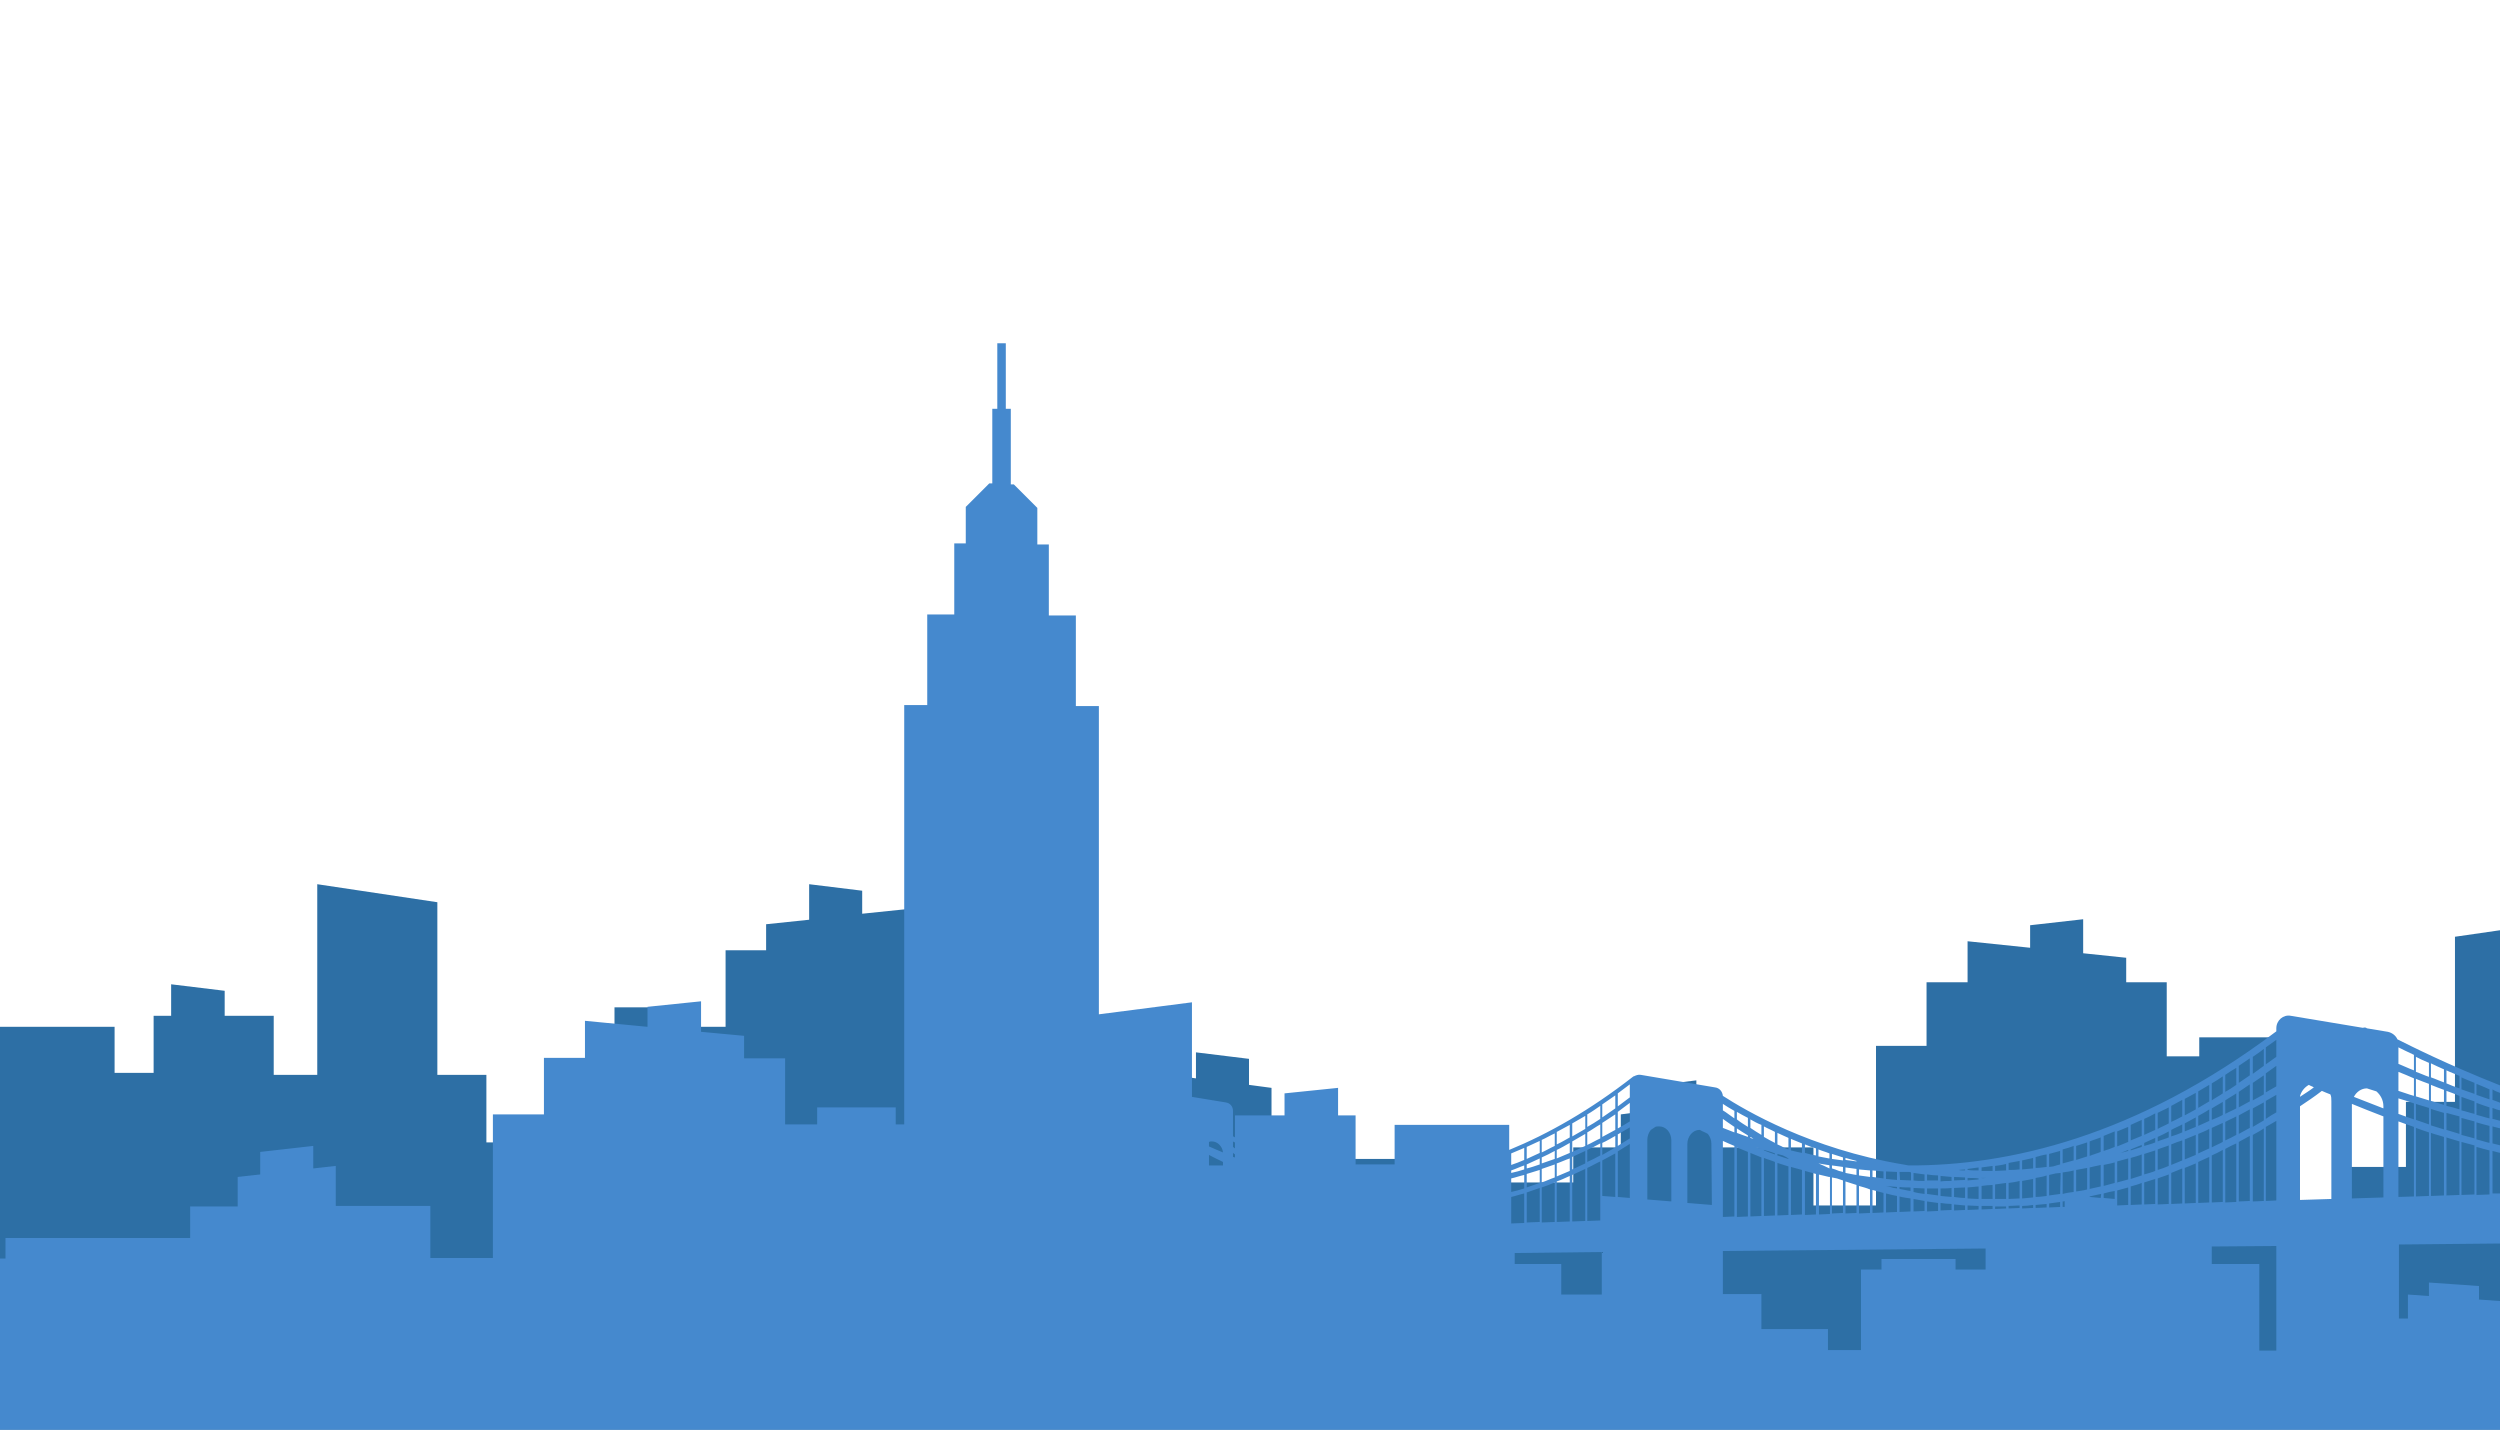 <?xml version="1.0" encoding="utf-8"?>
<!-- Generator: Adobe Illustrator 23.0.1, SVG Export Plug-In . SVG Version: 6.00 Build 0)  -->
<svg version="1.1" id="Layer_1" xmlns="http://www.w3.org/2000/svg" xmlns:xlink="http://www.w3.org/1999/xlink" x="0px" y="0px"
	 viewBox="0 0 499.6 285.7" style="enable-background:new 0 0 499.6 285.7;" xml:space="preserve">
<style type="text/css">
	.st0{fill:#2D6FA5;}
	.st1{fill:#4589CE;}
</style>
<g>
	<polygon class="st0" points="490.6,187.2 490.6,220.2 480.8,220.2 480.8,233.2 466.6,233.2 466.6,240.9 459.6,240.9 459.6,211.1 
		455.2,211.1 455.2,207.3 439.5,207.3 439.5,211.1 433,211.1 433,196.3 424.9,196.3 424.9,191.4 416.3,190.5 416.3,183.7 
		405.7,184.9 405.7,189.4 393.2,188.1 393.2,196.3 385,196.3 385,209 374.9,209 374.9,240.9 362.4,240.9 362.4,229.3 343.6,229.3 
		343.6,220.3 339,220.9 339,215.9 328.4,217.2 328.4,222.1 323.9,222.7 323.9,229.3 314.4,229.3 314.4,236.3 300.5,236.3 
		300.5,231.6 263.6,231.6 263.6,224.2 254.1,224.2 254.1,217.4 249.6,216.8 249.6,211.6 239,210.3 239,215.5 234.4,214.9 
		234.4,224.2 215.6,224.2 215.6,236.3 203.1,236.3 203.1,203 193,203 193,189.9 184.8,189.9 184.8,181.3 172.3,182.6 172.3,178 
		161.7,176.7 161.7,183.8 153.1,184.7 153.1,189.9 145,189.9 145,205.2 138.5,205.2 138.5,201.3 122.8,201.3 122.8,205.2 
		118.4,205.2 118.4,236.3 111.4,236.3 111.4,228.3 97.2,228.3 97.2,214.8 87.4,214.8 87.4,180.3 63.4,176.7 63.4,214.8 54.7,214.8 
		54.7,203 44.9,203 44.9,198 34.2,196.7 34.2,203 30.7,203 30.7,214.4 22.9,214.4 22.9,205.2 0,205.2 0,285.7 276.4,285.7 
		301.6,285.7 499.6,285.7 499.6,185.9 	"/>
	<path class="st1" d="M499.6,218.4v-1.5c-10.6-4.2-17.9-7.9-20.5-9.2c-0.3-0.7-1-1.3-1.9-1.5l-4.2-0.7c-0.2-0.2-0.5-0.2-0.8-0.1
		l-14.4-2.4c-1.5-0.3-2.9,0.9-2.9,2.5v0.6c-28,21.1-53.7,26.9-73.5,26.8c-0.4-0.1-0.7-0.1-1.1-0.2c-18.5-3.1-31.5-10.8-36-13.7
		c-0.1-0.9-0.7-1.6-1.6-1.7l-14.8-2.5c-0.5-0.1-1,0.1-1.4,0.3c-0.1,0-0.1,0-0.2,0.1c-8.6,6.7-16.9,11.4-24.7,14.6v-5h-22.9v7.9h-7.8
		v-9.8h-3.5v-5.5l-10.7,1.1v4.4h-9.9v4.4c-0.1-0.1-0.3-0.2-0.4-0.2V222c0-0.9-0.6-1.6-1.5-1.7l-6.7-1.1v-18.9l-18.6,2.4v-61.6H215
		V123h-5.4v-14.2h-2.3v-7.3l-4.7-4.7H202V81.7h-1V68.6h-1.7v13.1h-1v14.9h-0.6l-4.7,4.7v7.3h-2.3v14.2h-5.4v18.1h-4.6v83.8H179v-3.4
		h-15.7v3.4h-6.4v-13.2h-8.2V207l-8.6-0.8v-6.1l-10.7,1.1v4l-12.5-1.2v7.4h-8.2v11.3H98.5v28.7H86V241H67.1v-8l-4.5,0.5V229
		L52,230.2v4.5l-4.5,0.5v5.9H38v6.3H1.1v4.1H0v34.2h499.6V260l-4.2-0.3V257l-10-0.7v2.7l-4.2-0.3v4.8h-1.8v-14.8l20.3-0.2v-10h-1.6
		V230c0.5,0.1,1,0.3,1.6,0.4v-1.5c-0.5-0.1-1.1-0.3-1.6-0.4v-3.4c0.5,0.1,1,0.3,1.6,0.4V224c-0.5-0.1-1-0.3-1.6-0.4v-2.2
		c0.5,0.2,1,0.4,1.6,0.5v-1.5c-0.5-0.2-1-0.4-1.6-0.6v-2.1C498.5,218,499.1,218.2,499.6,218.4z M241.6,228.2
		c0.2-0.1,0.4-0.1,0.6-0.1c1.1,0,2.1,1,2.2,2.2c-1-0.4-1.9-0.8-2.8-1.2C241.6,229.1,241.6,228.2,241.6,228.2z M244.4,232.9h-2.8
		v-2.1c0.9,0.5,1.8,0.9,2.8,1.4V232.9z M246.8,231.3c-0.1,0-0.3-0.1-0.4-0.1v-0.8c0.1,0.1,0.3,0.2,0.4,0.3V231.3z M246.8,229.5
		c-0.1-0.1-0.3-0.2-0.4-0.3v-1.1c0.1,0.1,0.3,0.2,0.4,0.2V229.5z M317.2,222.7c0.9-0.5,1.7-1.1,2.6-1.7v2.6
		c-0.9,0.6-1.7,1.1-2.6,1.6V222.7z M317.2,226.3c0.9-0.5,1.7-1.1,2.6-1.6v2.8c-0.9,0.4-1.7,0.9-2.6,1.3V226.3z M317.2,229.8
		c0.9-0.4,1.7-0.8,2.6-1.3v2.4c-0.9,0.5-1.7,0.9-2.6,1.3V229.8z M317.2,233.4c0.9-0.4,1.7-0.9,2.6-1.3v11.8l-2.6,0.1V233.4z
		 M314.2,224.5c0.9-0.5,1.7-1,2.6-1.5v2.6c-0.9,0.5-1.7,1-2.6,1.5V224.5z M314.2,228.1c0.9-0.5,1.7-1,2.6-1.5v2.4
		c-0.9,0.4-1.7,0.8-2.6,1.2V228.1z M314.2,231.2c0.9-0.4,1.7-0.8,2.6-1.2v2.5c-0.9,0.4-1.7,0.8-2.6,1.2V231.2z M314.2,234.8
		c0.9-0.4,1.7-0.8,2.6-1.2V244l-2.6,0.1V234.8z M311.1,226.2c0.9-0.5,1.7-0.9,2.6-1.4v2.5c-0.9,0.5-1.7,1-2.6,1.4V226.2z
		 M311.1,229.8c0.9-0.4,1.7-0.9,2.6-1.4v2c-0.9,0.4-1.7,0.7-2.6,1.1V229.8z M311.1,232.5c0.9-0.3,1.7-0.7,2.6-1v2.5
		c-0.9,0.4-1.7,0.7-2.6,1.1V232.5z M311.1,236.1c0.9-0.3,1.7-0.7,2.6-1.1v9.1l-2.6,0.1V236.1z M308.1,227.8c0.9-0.4,1.7-0.9,2.6-1.3
		v2.5c-0.9,0.4-1.7,0.9-2.6,1.3V227.8z M308.1,231.3c0.9-0.4,1.7-0.8,2.6-1.3v1.6c-0.9,0.3-1.7,0.6-2.6,0.9V231.3z M308.1,233.6
		c0.9-0.3,1.7-0.6,2.6-0.9v2.6c-0.9,0.3-1.7,0.7-2.6,1V233.6z M308.1,237.3c0.9-0.3,1.7-0.6,2.6-1v7.9l-2.6,0.1V237.3z M305.1,229.2
		c0.9-0.4,1.7-0.8,2.6-1.2v2.4c-0.9,0.4-1.7,0.8-2.6,1.2V229.2z M305.1,232.7c0.9-0.4,1.7-0.8,2.6-1.2v1.2c-0.9,0.3-1.7,0.6-2.6,0.8
		V232.7z M305.1,234.6c0.9-0.3,1.7-0.5,2.6-0.8v2.6c-0.9,0.3-1.7,0.6-2.6,0.9V234.6z M305.1,238.3c0.9-0.3,1.7-0.6,2.6-0.9v6.8
		l-2.6,0.1V238.3z M302,230.5c0.9-0.4,1.7-0.7,2.6-1.1v2.4c-0.9,0.4-1.7,0.7-2.6,1V230.5z M302,233.9c0.9-0.3,1.7-0.7,2.6-1v0.8
		c-0.9,0.3-1.7,0.5-2.6,0.7V233.9z M302,235.5c0.9-0.2,1.7-0.5,2.6-0.7v2.7c-0.9,0.3-1.7,0.5-2.6,0.7V235.5z M302,239.2
		c0.9-0.2,1.7-0.5,2.6-0.7v5.9l-2.6,0.1V239.2z M320.1,258.7H312v-6.1h-9.3v-2.2l17.4-0.2V258.7z M322.8,239.2l-2.6-0.2v-7.1
		c0.9-0.5,1.7-0.9,2.6-1.4V239.2z M322.8,229.3c-0.9,0.5-1.7,1-2.6,1.5v-2.4c0.9-0.4,1.7-0.9,2.6-1.4V229.3z M322.8,225.8
		c-0.9,0.5-1.7,0.9-2.6,1.4v-2.8c0.9-0.6,1.7-1.1,2.6-1.7V225.8z M322.8,221.5c-0.9,0.6-1.7,1.2-2.6,1.8v-2.6
		c0.9-0.6,1.7-1.2,2.6-1.8V221.5z M325.7,239.4l-2.4-0.2v-9.1c0.8-0.5,1.6-1,2.4-1.5V239.4z M325.7,227.5c-0.8,0.5-1.6,1-2.4,1.5
		v-2.3c0.8-0.5,1.6-0.9,2.4-1.4V227.5z M325.7,224.1c-0.8,0.5-1.6,1-2.4,1.4v-3.3c0.8-0.6,1.6-1.2,2.4-1.8V224.1z M325.7,219.3
		c-0.8,0.6-1.6,1.2-2.4,1.8v-2.6c0.8-0.6,1.6-1.2,2.4-1.8V219.3z M334.1,240.1l-4.9-0.4v-11.9c0-0.8,0.3-1.5,0.7-2
		c0.3-0.2,0.6-0.4,0.9-0.6c0.2-0.1,0.5-0.1,0.8-0.1c1.3,0,2.4,1.2,2.4,2.8v12.2H334.1z M342.1,240.8l-4.9-0.4v-11.8
		c0-1.5,1.1-2.8,2.4-2.8h0.1c0.5,0.3,1.1,0.5,1.6,0.8c0.4,0.5,0.7,1.2,0.7,1.9L342.1,240.8L342.1,240.8z M450.2,211.2
		c0.7-0.5,1.5-1,2.2-1.6v3.4c-0.7,0.5-1.5,1.1-2.2,1.6V211.2z M450.2,216.4c0.7-0.5,1.5-1,2.2-1.5v3.8c-0.7,0.4-1.5,0.8-2.2,1.2
		V216.4z M450.2,221.5c0.7-0.4,1.5-0.8,2.2-1.2v3.6c-0.7,0.4-1.5,0.9-2.2,1.3V221.5z M450.2,226.8c0.7-0.4,1.5-0.8,2.2-1.3V240
		l-2.2,0.1V226.8z M447.4,213c0.7-0.5,1.5-1,2.2-1.5v3.4c-0.7,0.5-1.5,1-2.2,1.5V213z M447.4,218.2c0.7-0.5,1.5-1,2.2-1.5v3.4
		c-0.7,0.4-1.5,0.8-2.2,1.2V218.2z M447.4,222.9c0.7-0.4,1.5-0.8,2.2-1.2v3.7c-0.7,0.4-1.5,0.8-2.2,1.2V222.9z M447.4,228.2
		c0.7-0.4,1.5-0.8,2.2-1.2v13l-2.2,0.1V228.2z M444.7,214.8c0.7-0.5,1.5-1,2.2-1.4v3.4c-0.7,0.5-1.5,1-2.2,1.4V214.8z M444.7,219.9
		c0.7-0.5,1.5-0.9,2.2-1.4v3c-0.7,0.4-1.5,0.7-2.2,1.1V219.9z M444.7,224.2c0.7-0.4,1.5-0.7,2.2-1.1v3.7c-0.7,0.4-1.5,0.8-2.2,1.1
		V224.2z M444.7,229.6c0.7-0.4,1.5-0.8,2.2-1.1v11.7l-2.2,0.1V229.6z M442,216.5c0.7-0.4,1.5-0.9,2.2-1.4v3.4
		c-0.7,0.5-1.5,0.9-2.2,1.4V216.5z M442,221.5c0.7-0.4,1.5-0.9,2.2-1.3v2.6c-0.7,0.4-1.5,0.7-2.2,1V221.5z M442,225.4
		c0.7-0.3,1.5-0.7,2.2-1v3.8c-0.7,0.4-1.5,0.7-2.2,1.1V225.4z M395.9,235.4c0.3,0,0.7,0,1,0C396.6,235.4,396.2,235.5,395.9,235.4
		L395.9,235.4z M393.2,233.6c0.7-0.1,1.5-0.2,2.2-0.3v0.6c-0.8,0-1.5,0-2.2-0.1V233.6z M393.2,235.4c0.7,0,1.5,0,2.2,0.1v0.2
		c-0.7,0.1-1.5,0.1-2.2,0.2V235.4z M393.2,237.3c0.7-0.1,1.5-0.1,2.2-0.2v2.5c-0.8,0-1.5-0.1-2.2-0.1V237.3z M393.2,240.9
		c0.7,0,1.5,0.1,2.2,0.1v0.7l-2.2,0.1V240.9z M392.7,233.7v0.2c-0.4,0-0.9,0-1.3-0.1C391.8,233.8,392.3,233.7,392.7,233.7z
		 M390.5,235.2c0.7,0,1.5,0.1,2.2,0.1v0.5c-0.8,0-1.5,0.1-2.2,0.1V235.2z M390.5,237.4c0.7,0,1.5-0.1,2.2-0.1v2.1
		c-0.8,0-1.5-0.1-2.2-0.2V237.4z M390.5,240.7c0.7,0.1,1.5,0.1,2.2,0.2v0.9l-2.2,0.1V240.7z M387.8,235c0.7,0.1,1.5,0.1,2.2,0.2v0.8
		c-0.8,0-1.5,0-2.2,0.1V235z M387.8,237.5c0.7,0,1.5,0,2.2-0.1v1.8c-0.8-0.1-1.5-0.1-2.2-0.2V237.5z M387.8,240.4
		c0.7,0.1,1.5,0.2,2.2,0.2v1.2l-2.2,0.1V240.4z M385.1,234.7c0.7,0.1,1.5,0.2,2.2,0.2v1c-0.8,0-1.5,0-2.2,0V234.7z M385.1,237.5
		c0.5,0,1,0,1.5,0c0.2,0,0.5,0,0.7,0v1.4c-0.8-0.1-1.5-0.2-2.2-0.3V237.5z M385.1,240.1c0.7,0.1,1.5,0.2,2.2,0.3v1.6l-2.2,0.1V240.1
		z M382.4,234.4c0.7,0.1,1.5,0.2,2.2,0.3v1.3c-0.8,0-1.5,0-2.2-0.1V234.4z M382.4,237.4c0.7,0,1.5,0.1,2.2,0.1v1.1
		c-0.8-0.1-1.5-0.2-2.2-0.4V237.4z M382.4,239.6c0.7,0.1,1.5,0.3,2.2,0.4v2l-2.2,0.1V239.6z M379.6,234.2c0.6,0,1.2,0,1.9,0
		c0.1,0,0.2,0,0.4,0.1v1.6c-0.8,0-1.5-0.1-2.2-0.1L379.6,234.2L379.6,234.2z M379.6,237.2c0.7,0.1,1.5,0.1,2.2,0.1v0.7
		c-0.8-0.1-1.5-0.3-2.2-0.4V237.2z M379.6,239.1c0.7,0.2,1.5,0.3,2.2,0.4v2.6l-2.2,0.1V239.1z M376.9,234.1c0.7,0,1.5,0.1,2.2,0.1
		v1.6c-0.8-0.1-1.5-0.1-2.2-0.2V234.1z M376.9,237c0.7,0.1,1.5,0.1,2.2,0.2v0.3c-0.2,0-0.4-0.1-0.7-0.1
		C378,237.3,377.5,237.1,376.9,237L376.9,237z M376.9,238.5c0.4,0.1,0.8,0.2,1.2,0.3c0.3,0.1,0.7,0.1,1,0.2v3.2l-2.2,0.1V238.5z
		 M374.2,233.9c0.7,0.1,1.5,0.1,2.2,0.2v1.4c-0.8-0.1-1.5-0.2-2.2-0.3V233.9z M374.2,237.8c0.7,0.2,1.5,0.4,2.2,0.6v3.9l-2.2,0.1
		V237.8z M371.5,233.7c0.7,0.1,1.5,0.1,2.2,0.2v1.3c-0.8-0.1-1.5-0.2-2.2-0.3V233.7z M371.5,237c0.7,0.2,1.5,0.4,2.2,0.7v4.7
		l-2.2,0.1V237z M368.8,231.4c0.7,0.2,1.5,0.4,2.2,0.6v0.1c-0.8-0.1-1.5-0.2-2.2-0.3V231.4z M368.8,233.3c0.7,0.1,1.5,0.2,2.2,0.3
		v1.2c-0.8-0.1-1.5-0.3-2.2-0.4V233.3z M368.8,236.1c0.7,0.2,1.5,0.5,2.2,0.7v5.6l-2.2,0.1V236.1z M366.1,230.6
		c0.7,0.2,1.5,0.5,2.2,0.7v0.6c-0.8-0.1-1.5-0.2-2.2-0.3V230.6z M366.1,232.9c0.7,0.1,1.5,0.2,2.2,0.3v1c-0.3-0.1-0.5-0.1-0.8-0.2
		c-0.5-0.2-1-0.4-1.4-0.5V232.9L366.1,232.9z M366.1,235.3c0.3,0.1,0.7,0.1,1,0.2c0.4,0.1,0.8,0.3,1.2,0.4v6.5l-2.2,0.1V235.3z
		 M363.4,229.7c0.7,0.3,1.5,0.5,2.2,0.8v1h-0.1c-0.7-0.1-1.4-0.3-2.1-0.4V229.7z M363.4,232.5c0.6,0.1,1.2,0.2,1.8,0.3
		c0.1,0,0.3,0,0.4,0.1v0.6C364.8,233.1,364.1,232.8,363.4,232.5L363.4,232.5z M363.4,234.7c0.7,0.2,1.4,0.3,2.1,0.5
		c0.1,0,0.1,0,0.2,0v7.4l-2.2,0.1v-8H363.4z M360.7,228.7c0.7,0.3,1.5,0.6,2.2,0.8v1.4c-0.8-0.1-1.5-0.3-2.2-0.5V228.7z M360.7,234
		c0.7,0.2,1.5,0.4,2.2,0.6v8.1l-2.2,0.1V234z M357.9,227.6c0.7,0.3,1.5,0.6,2.2,0.9v1.9c-0.8-0.2-1.5-0.3-2.2-0.5V227.6z
		 M357.9,233.2c0.7,0.2,1.5,0.4,2.2,0.6v8.9l-2.2,0.1V233.2z M355.2,226.4c0.7,0.3,1.5,0.7,2.2,1v2.3c-0.2-0.1-0.4-0.1-0.6-0.2
		c-0.5-0.3-1.1-0.6-1.6-0.8C355.2,228.7,355.2,226.4,355.2,226.4z M355.2,230.6c0.4,0.1,0.7,0.2,1.1,0.3c0.4,0.2,0.8,0.4,1.1,0.6
		v0.1c-0.8-0.2-1.5-0.5-2.2-0.7C355.2,230.9,355.2,230.6,355.2,230.6z M355.2,232.4c0.7,0.2,1.5,0.5,2.2,0.7v9.7l-2.2,0.1V232.4z
		 M352.5,225.1c0.7,0.4,1.5,0.7,2.2,1.1v2.2c-0.8-0.4-1.5-0.8-2.2-1.2V225.1z M352.5,229.8c0.7,0.2,1.5,0.4,2.2,0.7v0.2
		c-0.8-0.3-1.5-0.5-2.2-0.8V229.8z M352.5,231.4c0.7,0.3,1.5,0.5,2.2,0.8v10.7l-2.2,0.1V231.4z M349.8,223.7
		c0.7,0.4,1.4,0.8,2.2,1.1v2c-0.8-0.5-1.5-0.9-2.2-1.4V223.7z M352,229.6L352,229.6c-0.4-0.1-0.8-0.2-1.2-0.4
		C351.3,229.4,351.7,229.5,352,229.6z M349.8,227.2c0.2,0.1,0.4,0.2,0.6,0.4c-0.2-0.1-0.4-0.1-0.6-0.2V227.2z M349.8,230.4
		c0.7,0.3,1.5,0.6,2.2,0.9V243l-2.2,0.1V230.4z M347.1,222.2c0.7,0.4,1.4,0.8,2.2,1.2v1.8c-0.8-0.5-1.6-1-2.2-1.5
		C347.1,223.7,347.1,222.2,347.1,222.2z M347.1,225.5c0.7,0.5,1.4,0.9,2.2,1.4v0.3c-0.8-0.3-1.5-0.5-2.2-0.8
		C347.1,226.4,347.1,225.5,347.1,225.5z M347.1,229.3c0.7,0.3,1.5,0.6,2.2,0.9v12.9l-2.2,0.1V229.3z M344.3,220.6
		c0.6,0.4,1.4,0.9,2.3,1.4v1.5c-0.9-0.6-1.6-1.2-2.3-1.6C344.3,221.9,344.3,220.6,344.3,220.6z M344.3,223.6c0.7,0.5,1.4,1,2.3,1.6
		v1.1c-0.8-0.3-1.5-0.6-2.3-0.9C344.3,225.4,344.3,223.6,344.3,223.6z M344.3,228c0.7,0.3,1.5,0.7,2.3,1v14.1l-2.3,0.1
		C344.3,243.2,344.3,228,344.3,228z M396.9,253.7h-6.1v-2.1H376v2.1h-4.1v16.1h-6.6v-4.2H352v-7h-7.7V250l52.5-0.5v4.2L396.9,253.7
		L396.9,253.7z M398.2,241.6l-2.2,0.1V241c0.7,0,1.5,0,2.2,0V241.6z M398.2,239.6c-0.8,0-1.5,0-2.2,0V237c0.7-0.1,1.5-0.2,2.2-0.2
		V239.6z M398.2,234c-0.8,0-1.5,0-2.2,0v-0.7c0.7-0.1,1.5-0.2,2.2-0.3V234z M400.9,241.5l-2.2,0.1v-0.5c0.7,0,1.5,0,2.2,0V241.5z
		 M400.9,239.6c-0.8,0-1.5,0-2.2,0v-2.9c0.7-0.1,1.5-0.2,2.2-0.3V239.6z M400.9,233.9c-0.8,0-1.5,0.1-2.2,0.1v-1
		c0.7-0.1,1.5-0.2,2.2-0.4V233.9z M403.6,241.4l-2.2,0.1V241c0.7,0,1.5-0.1,2.2-0.1V241.4z M403.6,239.5c-0.8,0-1.5,0.1-2.2,0.1
		v-3.2c0.7-0.1,1.5-0.2,2.2-0.4V239.5z M403.6,233.7c-0.8,0.1-1.5,0.1-2.2,0.1v-1.4c0.7-0.1,1.5-0.3,2.2-0.4V233.7z M406.3,241.4
		l-2.2,0.1V241c0.7,0,1.5-0.1,2.2-0.2V241.4z M406.3,239.3c-0.8,0.1-1.5,0.1-2.2,0.2V236c0.7-0.1,1.5-0.3,2.2-0.4V239.3z
		 M406.3,233.5c-0.8,0.1-1.5,0.1-2.2,0.2v-1.8c0.7-0.2,1.5-0.3,2.2-0.5V233.5z M409,241.3l-2.2,0.1v-0.6c0.7-0.1,1.5-0.1,2.2-0.2
		V241.3z M409,239c-0.8,0.1-1.5,0.2-2.2,0.2v-3.8c0.2,0,0.4-0.1,0.6-0.1c0.5-0.1,1.1-0.2,1.6-0.4V239z M409,233.2
		c-0.8,0.1-1.5,0.2-2.2,0.2v-2.2h0.1c0.7-0.2,1.4-0.4,2.1-0.5V233.2z M411.7,241.2l-2.2,0.1v-0.8c0.7-0.1,1.5-0.2,2.2-0.3V241.2z
		 M411.7,238.6c-0.8,0.1-1.5,0.2-2.2,0.3v-4.1c0.4-0.1,0.8-0.2,1.3-0.3c0.3,0,0.6-0.1,1-0.1L411.7,238.6L411.7,238.6z M411.7,232.7
		c-0.5,0.1-1,0.3-1.4,0.4c-0.3,0-0.5,0.1-0.8,0.1v-2.6c0.7-0.2,1.5-0.4,2.2-0.6L411.7,232.7L411.7,232.7z M412.6,241.2h-0.4v-1.1
		c0.1,0,0.3,0,0.4-0.1V241.2z M414.4,238.2c-0.8,0.1-1.5,0.2-2.2,0.4v-4.3c0.7-0.1,1.5-0.2,2.2-0.4V238.2z M414.4,231.9
		c-0.7,0.2-1.5,0.4-2.2,0.6v-2.8c0.7-0.2,1.5-0.4,2.2-0.7V231.9z M417.1,237.7c-0.7,0.2-1.5,0.3-2.2,0.4v-4.3
		c0.7-0.1,1.5-0.3,2.2-0.4V237.7z M417.1,231.1c-0.7,0.2-1.5,0.5-2.2,0.7V229c0.7-0.2,1.5-0.5,2.2-0.7V231.1z M419.8,239.4l-2.2-0.2
		v-0.1c0.4-0.1,0.9-0.2,1.3-0.3c0.3-0.1,0.6-0.1,1-0.2L419.8,239.4L419.8,239.4z M419.8,237.1c-0.7,0.2-1.5,0.3-2.2,0.5v-4.3
		c0.7-0.2,1.5-0.3,2.2-0.5V237.1z M419.8,230.2c-0.7,0.3-1.5,0.5-2.2,0.8v-2.9c0.7-0.3,1.5-0.5,2.2-0.8V230.2z M422.6,239.6
		l-2.2-0.2v-0.9c0.7-0.2,1.5-0.4,2.2-0.5V239.6z M422.6,236.4c-0.7,0.2-1.5,0.4-2.2,0.6v-4.2c0.5-0.1,0.9-0.2,1.4-0.3
		c0.3-0.1,0.5-0.1,0.8-0.2V236.4L422.6,236.4z M422.6,229.2c-0.7,0.3-1.5,0.6-2.2,0.8v-3c0.7-0.3,1.5-0.6,2.2-0.9V229.2z
		 M425.3,240.8l-2.2,0.1v-3c0.7-0.2,1.5-0.4,2.2-0.6V240.8z M425.3,235.7c-0.7,0.2-1.5,0.4-2.2,0.6v-4.2c0.7-0.2,1.5-0.4,2.2-0.6
		V235.7z M425.3,230c-0.5,0.1-1,0.3-1.5,0.4c0.5-0.2,1-0.4,1.5-0.6V230z M425.3,228.2c-0.7,0.3-1.5,0.6-2.2,0.9v-3
		c0.7-0.3,1.5-0.6,2.2-0.9V228.2z M428,240.7l-2.2,0.1v-3.7c0.7-0.2,1.5-0.4,2.2-0.7V240.7z M428,234.9c-0.7,0.2-1.5,0.5-2.2,0.7
		v-4.2c0.7-0.2,1.5-0.4,2.2-0.7V234.9z M428,229.2c-0.7,0.2-1.5,0.5-2.2,0.7v-0.2c0.7-0.3,1.5-0.6,2.2-0.9V229.2z M428,227
		c-0.7,0.3-1.5,0.6-2.2,0.9v-3.1c0.7-0.3,1.5-0.7,2.2-1V227z M430.7,240.6l-2.2,0.1v-4.4c0.7-0.2,1.5-0.5,2.2-0.7V240.6z M430.7,234
		c-0.7,0.3-1.5,0.5-2.2,0.7v-4.1c0.7-0.2,1.5-0.5,2.2-0.7V234z M430.7,228.3c-0.7,0.3-1.5,0.5-2.2,0.7v-0.6c0.7-0.3,1.5-0.7,2.2-1
		V228.3z M430.7,225.8c-0.7,0.3-1.5,0.7-2.2,1v-3.2c0.7-0.3,1.5-0.7,2.2-1.1V225.8z M433.4,240.6l-2.2,0.1v-5.2
		c0.7-0.3,1.5-0.5,2.2-0.8V240.6z M433.4,233c-0.7,0.3-1.5,0.6-2.2,0.8v-4.1c0.7-0.3,1.5-0.5,2.2-0.8V233z M433.4,227.3
		c-0.7,0.3-1.5,0.5-2.2,0.8v-0.9c0.7-0.3,1.5-0.7,2.2-1.1V227.3z M433.4,224.5c-0.7,0.4-1.5,0.7-2.2,1.1v-3.2
		c0.7-0.4,1.5-0.7,2.2-1.1V224.5z M436.1,240.5l-2.2,0.1v-6.2c0.7-0.3,1.5-0.6,2.2-0.9V240.5z M436.1,231.9
		c-0.7,0.3-1.5,0.6-2.2,0.9v-4.1c0.7-0.3,1.5-0.6,2.2-0.8V231.9z M436.1,226.3c-0.7,0.3-1.5,0.6-2.2,0.8v-1.3
		c0.7-0.4,1.5-0.7,2.2-1.1V226.3z M436.1,223.1c-0.7,0.4-1.5,0.8-2.2,1.1V221c0.7-0.4,1.5-0.8,2.2-1.2V223.1z M438.8,240.4l-2.2,0.1
		v-7.1c0.7-0.3,1.5-0.6,2.2-0.9V240.4z M438.8,230.8c-0.7,0.3-1.5,0.6-2.2,0.9v-4c0.7-0.3,1.5-0.6,2.2-0.9V230.8z M438.8,225.2
		c-0.7,0.3-1.5,0.6-2.2,0.9v-1.6c0.7-0.4,1.5-0.8,2.2-1.2V225.2z M438.8,221.7c-0.7,0.4-1.5,0.8-2.2,1.2v-3.3
		c0.7-0.4,1.5-0.8,2.2-1.2V221.7z M441.5,240.3l-2.2,0.1v-8.2c0.7-0.3,1.5-0.7,2.2-1V240.3z M441.5,229.5c-0.7,0.3-1.5,0.7-2.2,1
		v-3.9c0.7-0.3,1.5-0.6,2.2-1V229.5z M441.5,224c-0.7,0.3-1.5,0.7-2.2,1v-2c0.7-0.4,1.5-0.8,2.2-1.3V224z M441.5,220.1
		c-0.7,0.4-1.5,0.9-2.2,1.3v-3.3c0.7-0.4,1.5-0.9,2.2-1.3V220.1z M442,230.9c0.7-0.3,1.5-0.7,2.2-1.1v10.4l-2.2,0.1V230.9z
		 M454.9,269.9h-3.4v-17.3H442v-3.5l12.9-0.1V269.9z M454.9,239.9l-2.1,0.1v-14.8c0.7-0.4,1.4-0.8,2.1-1.2V239.9z M454.9,222.3
		c-0.7,0.4-1.4,0.8-2.1,1.3V220c0.7-0.4,1.4-0.8,2.1-1.2V222.3z M454.9,217.1c-0.7,0.4-1.4,0.8-2.1,1.2v-3.8c0.7-0.5,1.4-1,2.1-1.5
		V217.1z M454.9,211.2c-0.7,0.5-1.4,1-2.1,1.5v-3.4c0.7-0.5,1.4-1,2.1-1.5V211.2z M461.4,216.8c0.3,0.2,0.7,0.3,1,0.5
		c-0.9,0.7-1.9,1.3-2.8,1.9C459.8,218.2,460.5,217.3,461.4,216.8z M465.9,239.6l-6.3,0.2v-18.7c1.5-1,3-2,4.4-3.1
		c0.5,0.2,1.1,0.5,1.7,0.7c0.2,0.4,0.2,0.9,0.2,1.4V239.6L465.9,239.6z M476.3,239.3l-6.3,0.2v-18.4c0-0.2,0-0.4,0-0.5
		c1.9,0.8,4,1.6,6.3,2.5V239.3z M476.3,221.5c-2.1-0.8-4.1-1.6-5.9-2.3c0.5-1,1.5-1.7,2.6-1.7c0.6,0.2,1.3,0.4,1.9,0.6
		c0.8,0.7,1.4,1.7,1.4,3V221.5L476.3,221.5z M482.4,239.1l-3.1,0.1v-15.1c1,0.4,2,0.7,3.1,1.1V239.1z M482.4,223.7
		c-1.1-0.4-2.1-0.7-3.1-1.1v-3.1c1,0.3,2,0.6,3.1,1V223.7z M482.4,219c-1.1-0.3-2.1-0.7-3.1-1v-3.8c1,0.4,2,0.8,3.1,1.3V219z
		 M482.4,213.9c-1.1-0.4-2.1-0.9-3.1-1.3v-3.3c0.8,0.4,1.8,0.9,3.1,1.5V213.9z M485.4,239l-2.6,0.1v-13.7c0.8,0.3,1.7,0.6,2.6,0.9
		V239z M485.4,224.7c-0.9-0.3-1.7-0.6-2.6-0.9v-3.2c0.8,0.3,1.7,0.5,2.6,0.8V224.7z M485.4,219.9c-0.9-0.3-1.7-0.5-2.6-0.8v-3.5
		c0.8,0.3,1.7,0.7,2.6,1V219.9z M485.4,215.2c-0.9-0.3-1.7-0.7-2.6-1v-3c0.8,0.4,1.6,0.8,2.6,1.2V215.2z M488.4,238.9l-2.6,0.1
		v-12.6c0.8,0.3,1.7,0.5,2.6,0.8V238.9z M488.4,225.7c-0.9-0.3-1.7-0.5-2.6-0.8v-3.3c0.8,0.3,1.7,0.5,2.6,0.8V225.7z M488.4,220.8
		c-0.9-0.3-1.7-0.5-2.6-0.8v-3.2c0.8,0.3,1.7,0.7,2.6,1V220.8z M488.4,216.3c-0.9-0.3-1.7-0.7-2.6-1v-2.8c0.8,0.4,1.7,0.8,2.6,1.2
		V216.3z M491.5,238.8l-2.6,0.1v-11.6c0.8,0.3,1.7,0.5,2.6,0.8V238.8z M491.5,226.6c-0.9-0.3-1.7-0.5-2.6-0.8v-3.4
		c0.8,0.2,1.7,0.5,2.6,0.7V226.6z M491.5,221.7c-0.9-0.3-1.7-0.5-2.6-0.7v-3c0.8,0.3,1.7,0.6,2.6,1V221.7z M491.5,217.5
		c-0.9-0.3-1.7-0.6-2.6-1v-2.6c0.8,0.4,1.7,0.7,2.6,1.1V217.5z M494.5,238.7l-2.6,0.1v-10.6c0.4,0.1,0.7,0.2,1.1,0.3
		c0.5,0.1,1,0.3,1.5,0.4V238.7z M494.5,227.5c-0.4-0.1-0.7-0.2-1.1-0.3c-0.5-0.1-1-0.3-1.5-0.4v-3.4c0.8,0.2,1.7,0.5,2.6,0.7V227.5z
		 M494.5,222.6c-0.9-0.2-1.7-0.5-2.6-0.7v-2.7c0.8,0.3,1.7,0.6,2.6,0.9V222.6z M494.5,218.6c-0.9-0.3-1.7-0.6-2.6-0.9v-2.4
		c0.8,0.4,1.7,0.7,2.6,1.1V218.6z M497.5,238.7l-2.6,0.1v-9.6c0.8,0.2,1.7,0.5,2.6,0.7V238.7z M497.5,228.4
		c-0.9-0.2-1.7-0.5-2.6-0.7v-3.4c0.8,0.2,1.7,0.5,2.6,0.7V228.4z M497.5,223.5c-0.9-0.2-1.7-0.5-2.6-0.7v-2.4
		c0.8,0.3,1.7,0.6,2.6,0.9V223.5z M497.5,219.7c-0.9-0.3-1.7-0.6-2.6-0.9v-2.2c0.8,0.3,1.7,0.7,2.6,1.1V219.7z"/>
</g>
</svg>
